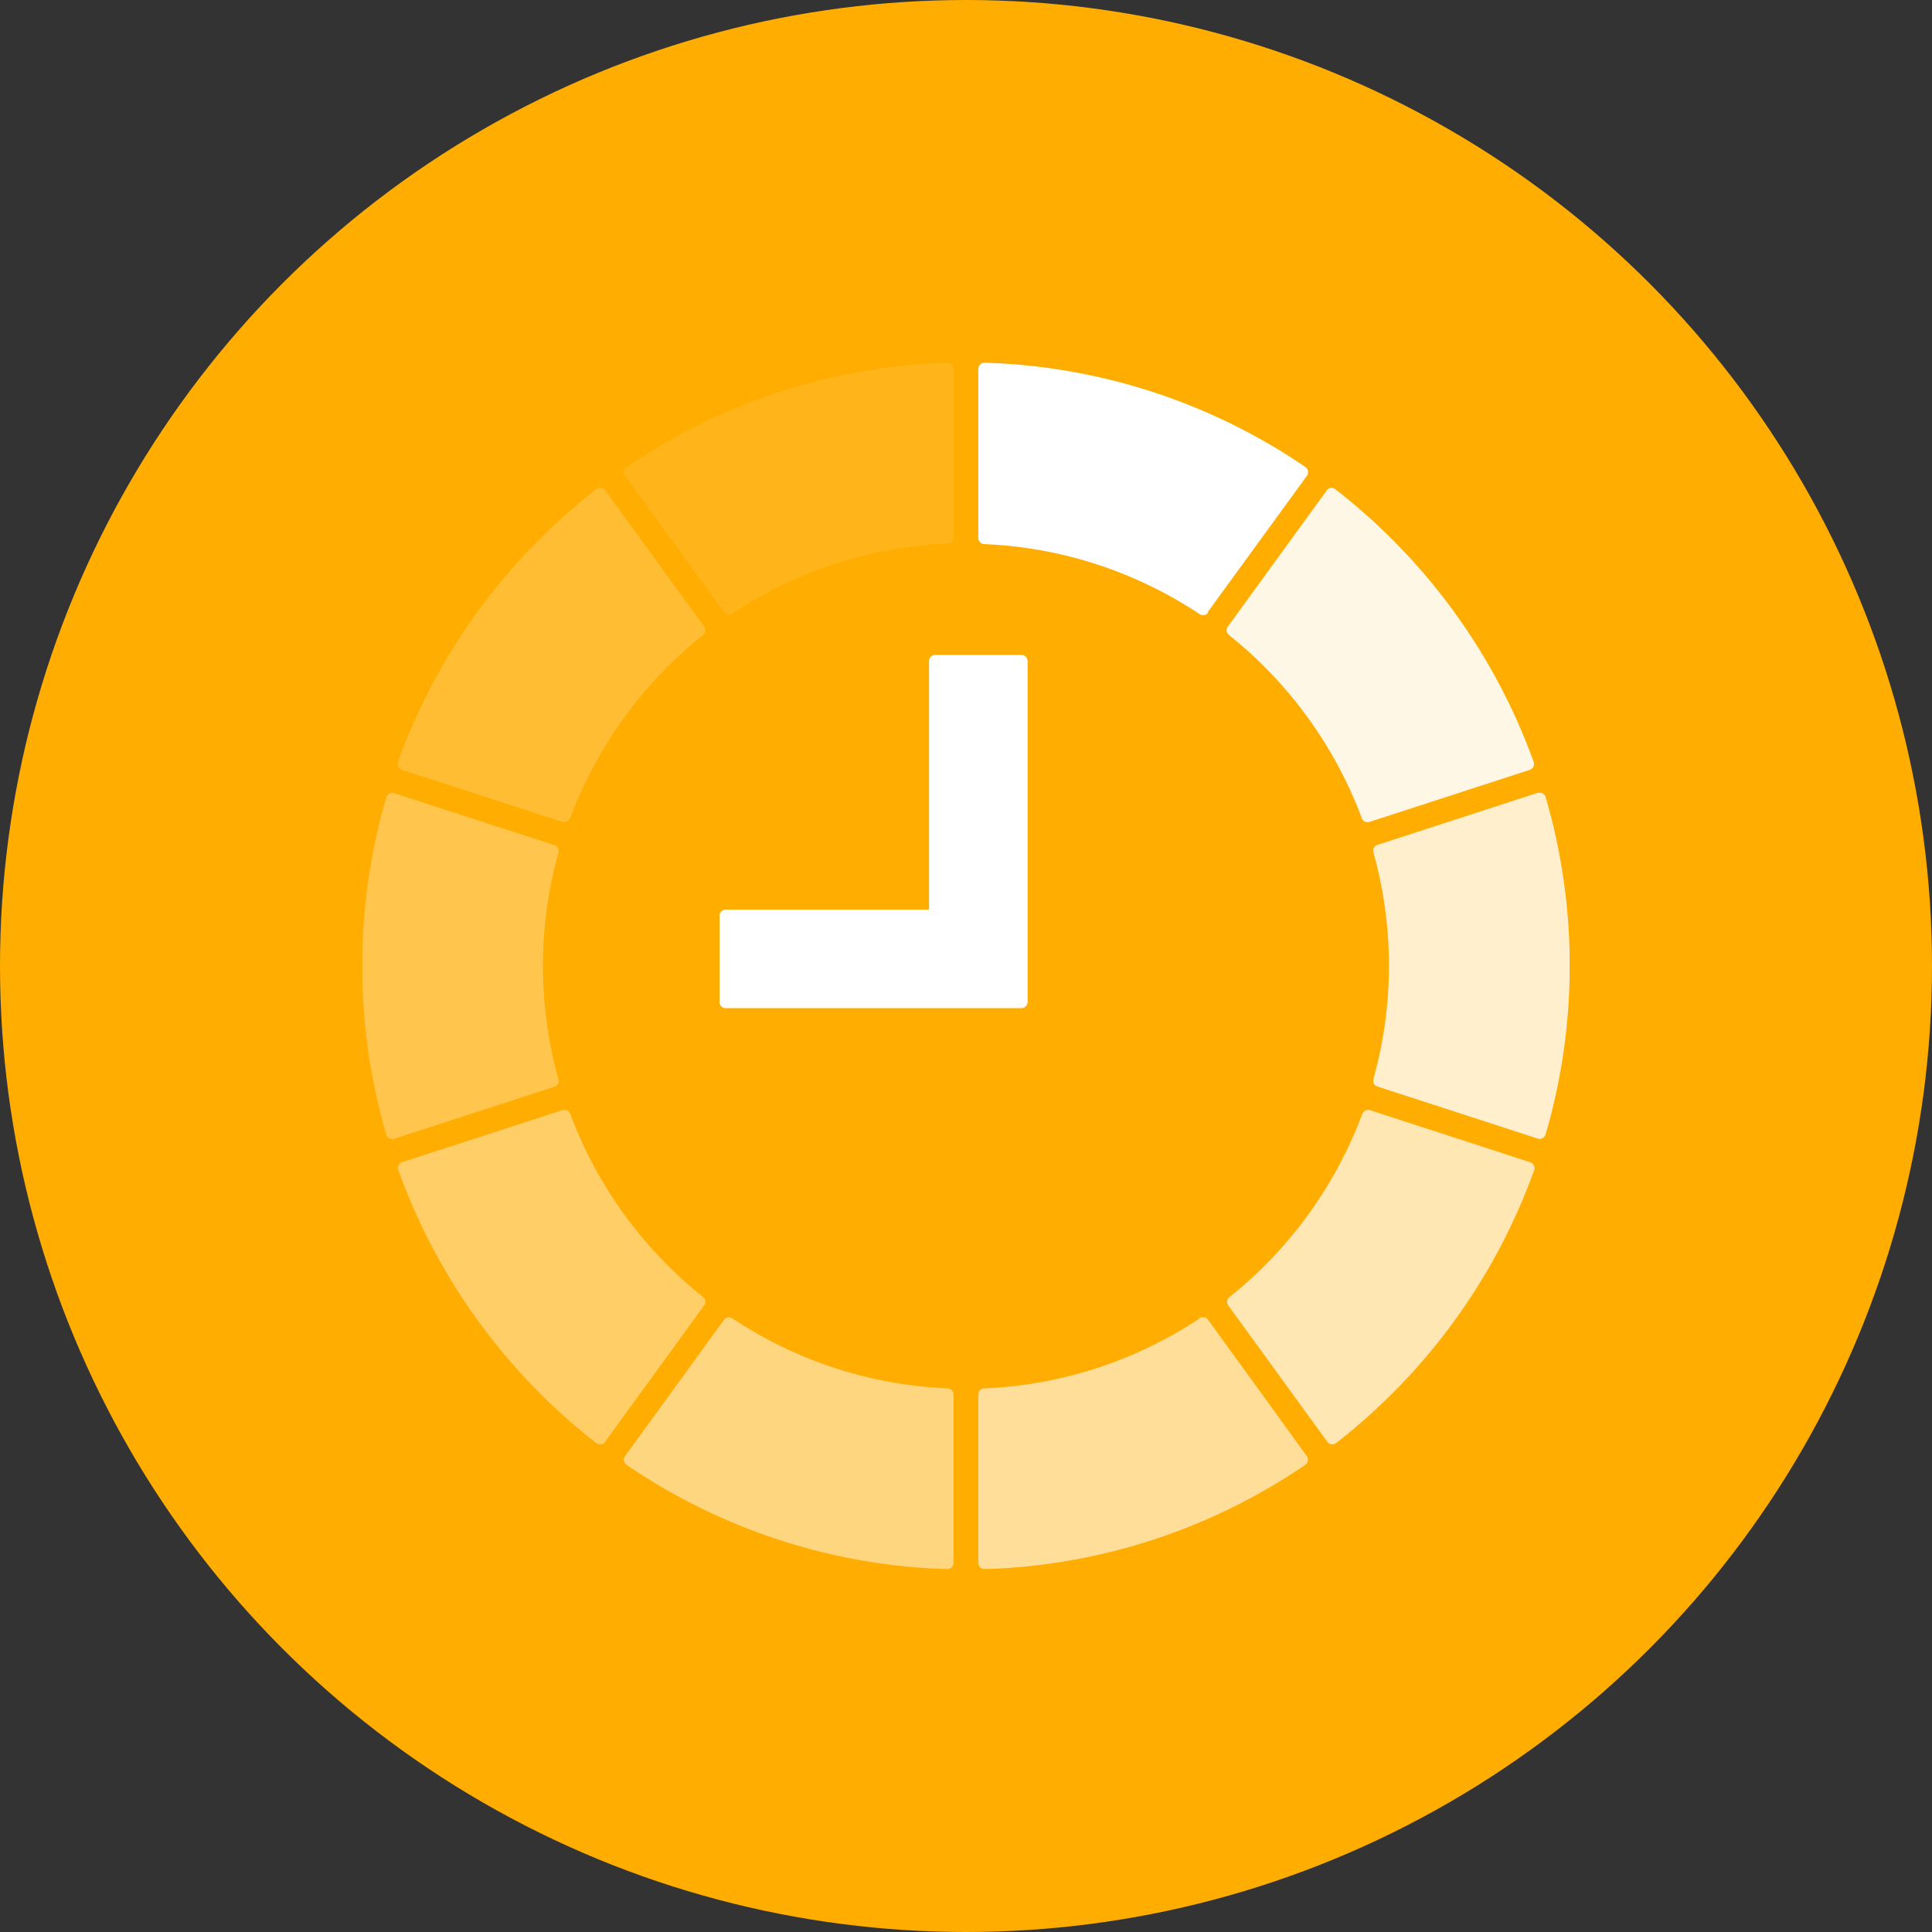 <svg xmlns="http://www.w3.org/2000/svg" width="16" height="16" viewBox="0 0 16 16">
    <rect x="0" y="0" width="16" height="16" fill="#333333" stroke="none"/>
    <defs>
        <clipPath id="atr8ls4maa">
            <path data-name="Rectangle 5344" style="fill:#fff" d="M0 0h10v9.992H0z"/>
        </clipPath>
        <clipPath id="b6nmer49qb">
            <path data-name="Rectangle 5334" style="fill:#fff" d="M0 0h1.627v2.868H0z"/>
        </clipPath>
        <clipPath id="cg01iz7k8c">
            <path data-name="Rectangle 5335" style="fill:#fff" d="M0 0h2.549v2.769H0z"/>
        </clipPath>
        <clipPath id="hs11fifxwd">
            <path data-name="Rectangle 5336" style="fill:#fff" d="M0 0h2.731v2.086H0z"/>
        </clipPath>
    </defs>
    <g transform="translate(-650 -840)">
        <circle data-name="Ellipse 33" cx="8" cy="8" r="8" transform="translate(650 840)" style="fill:#ffad00"/>
        <g data-name="Group 902">
            <g data-name="Group 901" style="clip-path:url(#atr8ls4maa)" transform="translate(653 843.004)">
                <g data-name="Group 900">
                    <g data-name="Group 899" style="clip-path:url(#atr8ls4maa)">
                        <g data-name="Group 874" style="opacity:.8">
                            <g data-name="Group 873">
                                <g data-name="Group 872" style="clip-path:url(#b6nmer49qb)" transform="translate(8.373 3.562)">
                                    <path data-name="Path 972" d="M83.682 36.345a4.981 4.981 0 0 0-.2-1.4.052.052 0 0 0-.066-.034l-1.327.431a.05.05 0 0 0-.033.062 3.488 3.488 0 0 1 0 1.877.05.05 0 0 0 .033.062l1.327.431a.052.052 0 0 0 .066-.034 4.981 4.981 0 0 0 .2-1.4" transform="translate(-82.055 -34.911)" style="fill:#fff"/>
                                </g>
                            </g>
                        </g>
                        <g data-name="Group 877" style="opacity:.9">
                            <g data-name="Group 876">
                                <g data-name="Group 875" style="clip-path:url(#cg01iz7k8c)" transform="translate(7.158 1.036)">
                                    <path data-name="Path 973" d="m70.983 10.17-.82 1.129a.05.05 0 0 0 .01.069 3.518 3.518 0 0 1 1.1 1.517.05.05 0 0 0 .063.031l1.327-.431a.052.052 0 0 0 .033-.067 5.022 5.022 0 0 0-1.643-2.258.052.052 0 0 0-.073.011" transform="translate(-70.153 -10.149)" style="fill:#fff"/>
                                </g>
                            </g>
                        </g>
                        <g data-name="Group 880" style="opacity:.1">
                            <g data-name="Group 879">
                                <g data-name="Group 878" style="clip-path:url(#hs11fifxwd)" transform="translate(2.167)">
                                    <path data-name="Path 974" d="M22.137 2.077a3.482 3.482 0 0 1 1.784-.58.05.05 0 0 0 .049-.05V.052A.052.052 0 0 0 23.916 0a4.968 4.968 0 0 0-2.655.864.052.052 0 0 0-.012.073l.819 1.128a.05.05 0 0 0 .069.012" transform="translate(-21.239)" style="fill:#fff"/>
                                </g>
                            </g>
                        </g>
                        <path data-name="Path 975" d="m51.9 2.065.821-1.128a.052.052 0 0 0-.012-.073A4.968 4.968 0 0 0 50.053 0 .052.052 0 0 0 50 .052v1.4a.05.05 0 0 0 .049.05 3.482 3.482 0 0 1 1.784.58.05.05 0 0 0 .069-.012" transform="translate(-44.898)" style="fill:#fff"/>
                        <g data-name="Group 883" style="opacity:.5">
                            <g data-name="Group 882">
                                <g data-name="Group 881" style="clip-path:url(#hs11fifxwd)" transform="translate(2.167 7.906)">
                                    <path data-name="Path 976" d="M23.921 78.072a3.481 3.481 0 0 1-1.784-.58.05.05 0 0 0-.069.012l-.819 1.128a.052.052 0 0 0 .012.073 4.969 4.969 0 0 0 2.655.864.052.052 0 0 0 .053-.052v-1.394a.05.05 0 0 0-.049-.05" transform="translate(-21.239 -77.484)" style="fill:#fff"/>
                                </g>
                            </g>
                        </g>
                        <g data-name="Group 886" style="opacity:.3">
                            <g data-name="Group 885">
                                <g data-name="Group 884" style="clip-path:url(#b6nmer49qb)" transform="translate(0 3.562)">
                                    <path data-name="Path 977" d="M1.592 37.344a.05.05 0 0 0 .033-.062 3.488 3.488 0 0 1 0-1.877.05.05 0 0 0-.033-.062l-1.327-.43a.052.052 0 0 0-.066.034 4.993 4.993 0 0 0 0 2.794.052.052 0 0 0 .066.034z" transform="translate(0 -34.91)" style="fill:#fff"/>
                                </g>
                            </g>
                        </g>
                        <g data-name="Group 889" style="opacity:.2">
                            <g data-name="Group 888">
                                <g data-name="Group 887" style="clip-path:url(#cg01iz7k8c)" transform="translate(.293 1.036)">
                                    <path data-name="Path 978" d="M4.3 12.885a3.519 3.519 0 0 1 1.1-1.517.05.05 0 0 0 .01-.069l-.82-1.129a.052.052 0 0 0-.073-.011 5.021 5.021 0 0 0-1.643 2.258.052.052 0 0 0 .033.067l1.327.431a.05.05 0 0 0 .063-.031" transform="translate(-2.871 -10.149)" style="fill:#fff"/>
                                </g>
                            </g>
                        </g>
                        <g data-name="Group 892" style="opacity:.6">
                            <g data-name="Group 891">
                                <g data-name="Group 890" style="clip-path:url(#hs11fifxwd)" transform="translate(5.102 7.906)">
                                    <path data-name="Path 979" d="M51.833 77.492a3.481 3.481 0 0 1-1.784.58.05.05 0 0 0-.049.05v1.395a.052.052 0 0 0 .053.052 4.969 4.969 0 0 0 2.655-.864.052.052 0 0 0 .012-.073L51.9 77.5a.05.05 0 0 0-.069-.012" transform="translate(-50 -77.484)" style="fill:#fff"/>
                                </g>
                            </g>
                        </g>
                        <g data-name="Group 895" style="opacity:.7">
                            <g data-name="Group 894">
                                <g data-name="Group 893" style="clip-path:url(#cg01iz7k8c)" transform="translate(7.158 6.188)">
                                    <path data-name="Path 980" d="M71.277 60.673a3.518 3.518 0 0 1-1.1 1.517.05.05 0 0 0-.01.069l.82 1.129a.052.052 0 0 0 .073.011 5.022 5.022 0 0 0 1.64-2.259.052.052 0 0 0-.033-.067l-1.326-.431a.05.05 0 0 0-.063.031" transform="translate(-70.153 -60.64)" style="fill:#fff"/>
                                </g>
                            </g>
                        </g>
                        <g data-name="Group 898" style="opacity:.4">
                            <g data-name="Group 897">
                                <g data-name="Group 896" style="clip-path:url(#cg01iz7k8c)" transform="translate(.293 6.188)">
                                    <path data-name="Path 981" d="m4.59 63.387.82-1.129a.05.05 0 0 0-.01-.069 3.518 3.518 0 0 1-1.1-1.517.05.05 0 0 0-.063-.031l-1.327.431a.052.052 0 0 0-.033.067 5.021 5.021 0 0 0 1.64 2.261.052.052 0 0 0 .073-.011" transform="translate(-2.871 -60.64)" style="fill:#fff"/>
                                </g>
                            </g>
                        </g>
                        <path data-name="Path 982" d="M31.5 23.716h-.714a.051.051 0 0 0-.051.051v2.058h-1.684a.051.051 0 0 0-.051.051v.714a.051.051 0 0 0 .051.051H31.5a.051.051 0 0 0 .051-.051v-2.823a.051.051 0 0 0-.051-.051" transform="translate(-26.041 -21.296)" style="fill:#fff"/>
                    </g>
                </g>
            </g>
        </g>
    </g>
</svg>
